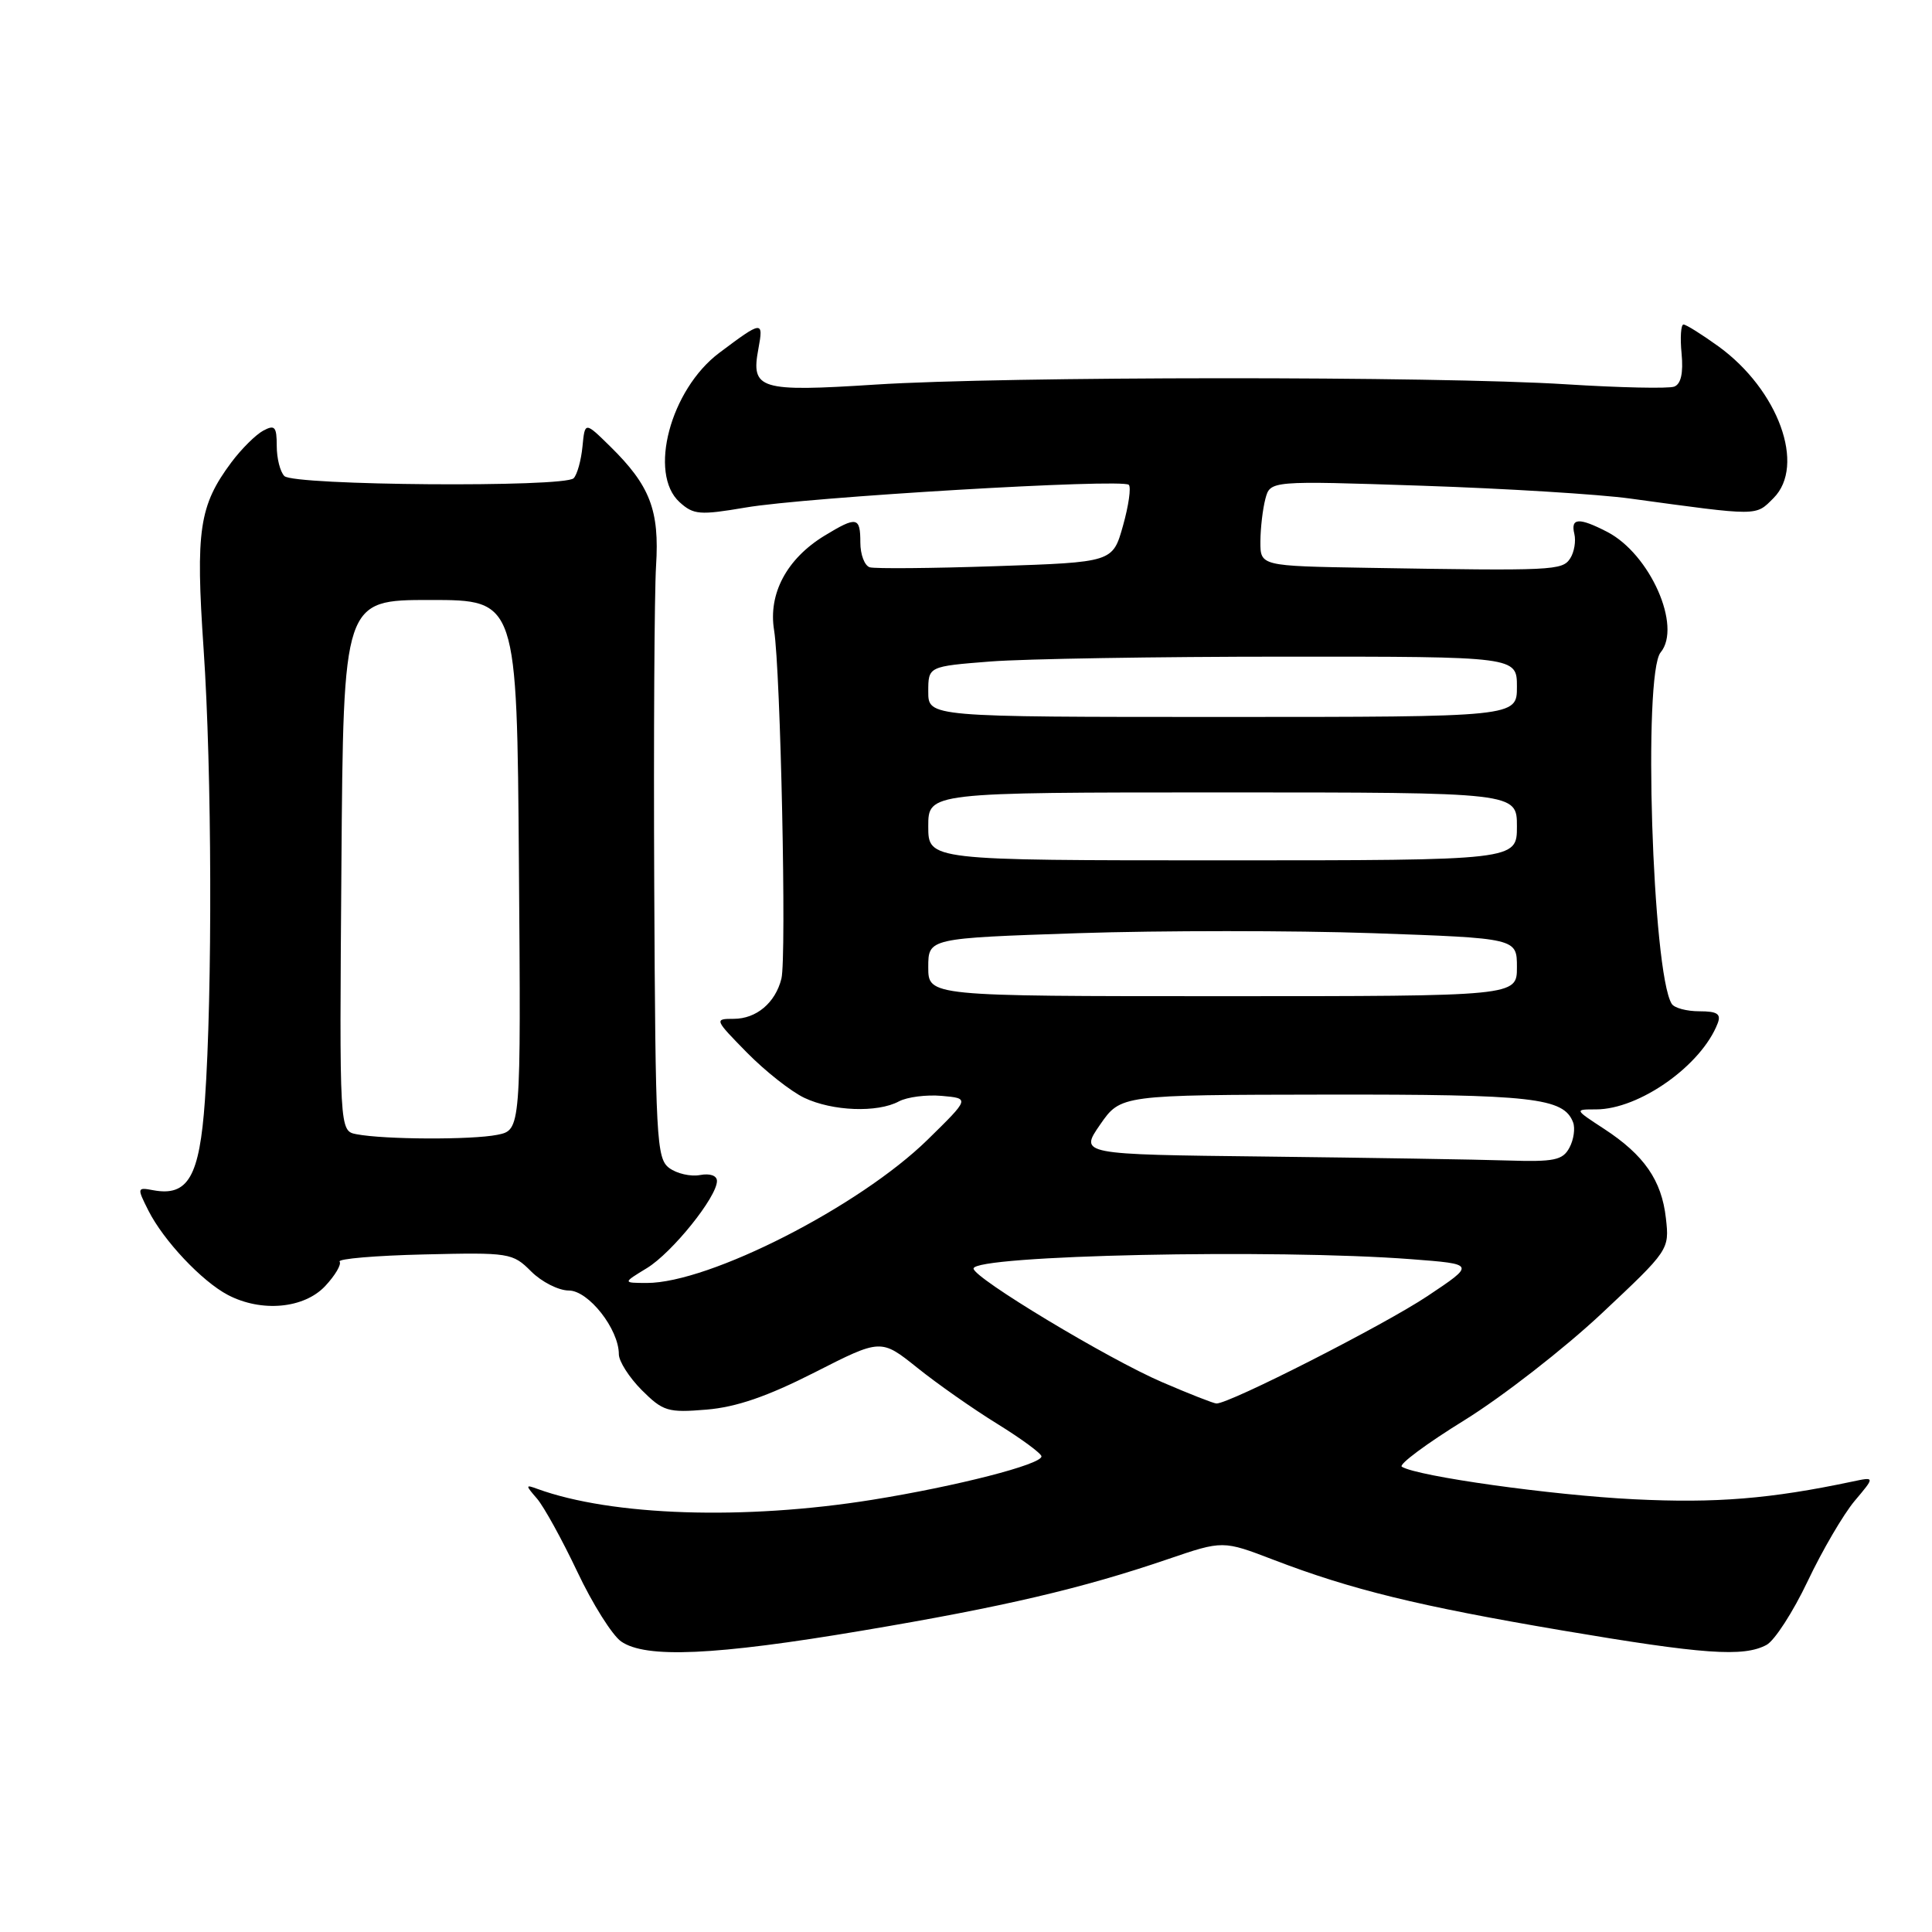 <?xml version="1.0" encoding="UTF-8" standalone="no"?>
<!DOCTYPE svg PUBLIC "-//W3C//DTD SVG 1.1//EN" "http://www.w3.org/Graphics/SVG/1.1/DTD/svg11.dtd" >
<svg xmlns="http://www.w3.org/2000/svg" xmlns:xlink="http://www.w3.org/1999/xlink" version="1.1" viewBox="0 0 256 256">
 <g >
 <path fill="currentColor"
d=" M 114.23 216.07 C 132.96 212.92 143.35 210.49 154.77 206.59 C 162.04 204.11 162.04 204.11 168.77 206.69 C 179.08 210.64 187.90 212.80 206.98 216.04 C 225.75 219.22 231.02 219.59 234.07 217.96 C 235.14 217.39 237.59 213.59 239.53 209.51 C 241.46 205.44 244.26 200.66 245.74 198.89 C 248.45 195.68 248.45 195.68 245.47 196.31 C 234.59 198.61 227.37 199.20 216.50 198.66 C 205.61 198.12 187.82 195.63 185.75 194.35 C 185.29 194.06 189.03 191.28 194.07 188.17 C 199.10 185.05 207.26 178.70 212.22 174.05 C 221.17 165.65 221.21 165.59 220.74 161.42 C 220.18 156.40 217.86 153.05 212.55 149.58 C 208.60 147.00 208.60 147.00 211.48 147.00 C 217.22 147.00 225.46 141.16 227.60 135.60 C 228.08 134.35 227.55 134.00 225.17 134.00 C 223.49 134.00 221.84 133.56 221.51 133.01 C 218.93 128.85 217.69 89.29 220.04 86.45 C 222.89 83.01 218.64 73.42 212.97 70.48 C 209.21 68.54 208.09 68.61 208.61 70.75 C 208.84 71.71 208.59 73.17 208.06 73.99 C 207.01 75.60 205.88 75.65 181.25 75.24 C 167.00 75.00 167.00 75.00 167.01 71.75 C 167.02 69.96 167.32 67.42 167.67 66.10 C 168.31 63.69 168.31 63.69 188.41 64.36 C 199.46 64.73 211.88 65.49 216.00 66.06 C 233.20 68.41 232.59 68.41 235.00 66.00 C 239.30 61.70 235.65 51.66 227.71 45.90 C 225.50 44.31 223.42 43.00 223.07 43.00 C 222.73 43.00 222.61 44.74 222.82 46.86 C 223.06 49.44 222.74 50.89 221.84 51.23 C 221.10 51.51 214.65 51.37 207.50 50.92 C 190.35 49.83 133.07 49.86 116.00 50.96 C 100.62 51.95 99.48 51.60 100.49 46.22 C 101.19 42.45 101.01 42.47 95.30 46.76 C 88.83 51.62 85.87 62.76 90.05 66.54 C 91.90 68.22 92.72 68.28 98.80 67.25 C 106.83 65.87 148.72 63.39 149.57 64.24 C 149.90 64.56 149.55 67.01 148.80 69.67 C 147.44 74.50 147.44 74.50 131.97 75.02 C 123.46 75.31 115.94 75.37 115.25 75.17 C 114.56 74.96 114.00 73.48 114.00 71.89 C 114.00 68.47 113.53 68.38 109.24 70.99 C 104.25 74.04 101.78 78.67 102.57 83.50 C 103.43 88.81 104.24 126.90 103.54 129.68 C 102.74 132.88 100.22 135.00 97.22 135.00 C 94.63 135.00 94.66 135.08 98.97 139.47 C 101.39 141.93 104.81 144.63 106.58 145.47 C 110.31 147.24 116.26 147.47 119.11 145.94 C 120.20 145.36 122.75 145.03 124.79 145.21 C 128.50 145.54 128.50 145.54 122.91 151.02 C 113.88 159.86 93.99 170.01 85.70 170.00 C 82.50 169.99 82.50 169.99 85.72 168.03 C 89.06 165.99 95.00 158.61 95.00 156.49 C 95.00 155.77 94.08 155.45 92.75 155.70 C 91.51 155.93 89.68 155.51 88.68 154.77 C 86.98 153.51 86.85 150.97 86.69 117.46 C 86.60 97.68 86.71 78.58 86.93 75.00 C 87.40 67.60 86.14 64.34 80.82 59.12 C 77.50 55.86 77.50 55.86 77.18 59.18 C 77.00 61.01 76.48 62.89 76.01 63.37 C 74.80 64.61 38.94 64.34 37.68 63.08 C 37.12 62.52 36.67 60.73 36.67 59.09 C 36.67 56.53 36.41 56.24 34.87 57.07 C 33.89 57.60 31.99 59.48 30.66 61.26 C 26.39 66.99 25.90 70.23 26.98 86.02 C 28.08 102.10 28.16 131.49 27.15 145.83 C 26.44 155.93 24.92 158.57 20.30 157.71 C 18.16 157.31 18.14 157.38 19.66 160.40 C 21.67 164.39 26.75 169.78 30.20 171.59 C 34.64 173.91 40.27 173.40 43.08 170.42 C 44.41 169.00 45.27 167.54 45.00 167.17 C 44.73 166.80 49.75 166.37 56.17 166.22 C 67.51 165.95 67.92 166.01 70.38 168.47 C 71.77 169.86 74.02 171.00 75.37 171.00 C 77.98 171.00 82.00 176.12 82.00 179.44 C 82.00 180.38 83.37 182.52 85.04 184.20 C 87.86 187.01 88.50 187.21 93.63 186.78 C 97.58 186.45 101.67 185.04 107.95 181.85 C 116.73 177.38 116.73 177.38 121.55 181.24 C 124.19 183.36 128.98 186.72 132.18 188.69 C 135.38 190.67 138.00 192.60 138.00 192.98 C 138.00 194.05 126.77 196.93 115.58 198.73 C 98.64 201.45 81.08 200.88 71.19 197.28 C 69.61 196.70 69.61 196.79 71.16 198.58 C 72.07 199.64 74.47 203.99 76.49 208.25 C 78.50 212.51 81.12 216.67 82.30 217.50 C 85.55 219.77 94.72 219.36 114.23 216.07 Z  M 154.00 183.15 C 146.83 180.07 129.00 169.33 129.00 168.09 C 129.00 166.32 168.94 165.47 187.00 166.85 C 195.50 167.50 195.50 167.50 189.16 171.73 C 183.43 175.56 162.84 186.04 161.18 185.97 C 160.81 185.96 157.57 184.69 154.00 183.15 Z  M 167.77 153.25 C 143.04 152.97 143.04 152.97 145.77 149.02 C 148.50 145.08 148.50 145.08 175.70 145.04 C 203.12 145.00 207.19 145.46 208.44 148.71 C 208.74 149.50 208.53 151.01 207.96 152.07 C 207.07 153.74 205.95 153.97 199.71 153.77 C 195.75 153.64 181.37 153.41 167.77 153.25 Z  M 47.24 150.29 C 44.97 149.86 44.97 149.86 45.24 114.68 C 45.50 79.50 45.50 79.50 57.00 79.50 C 68.50 79.50 68.50 79.50 68.76 114.62 C 69.03 149.74 69.03 149.74 65.89 150.37 C 62.50 151.05 50.92 151.00 47.24 150.29 Z  M 123.00 128.16 C 123.00 124.32 123.00 124.32 142.89 123.65 C 153.83 123.29 171.38 123.29 181.89 123.65 C 201.00 124.32 201.00 124.32 201.00 128.16 C 201.00 132.00 201.00 132.00 162.00 132.00 C 123.00 132.00 123.00 132.00 123.00 128.16 Z  M 123.00 109.50 C 123.00 105.00 123.00 105.00 162.00 105.00 C 201.00 105.00 201.00 105.00 201.00 109.50 C 201.00 114.00 201.00 114.00 162.00 114.00 C 123.00 114.00 123.00 114.00 123.00 109.50 Z  M 123.00 91.65 C 123.00 88.30 123.00 88.30 131.25 87.65 C 135.79 87.30 153.34 87.01 170.25 87.01 C 201.00 87.00 201.00 87.00 201.00 91.00 C 201.00 95.00 201.00 95.00 162.00 95.00 C 123.00 95.00 123.00 95.00 123.00 91.65 Z "/>
</g>
</svg>